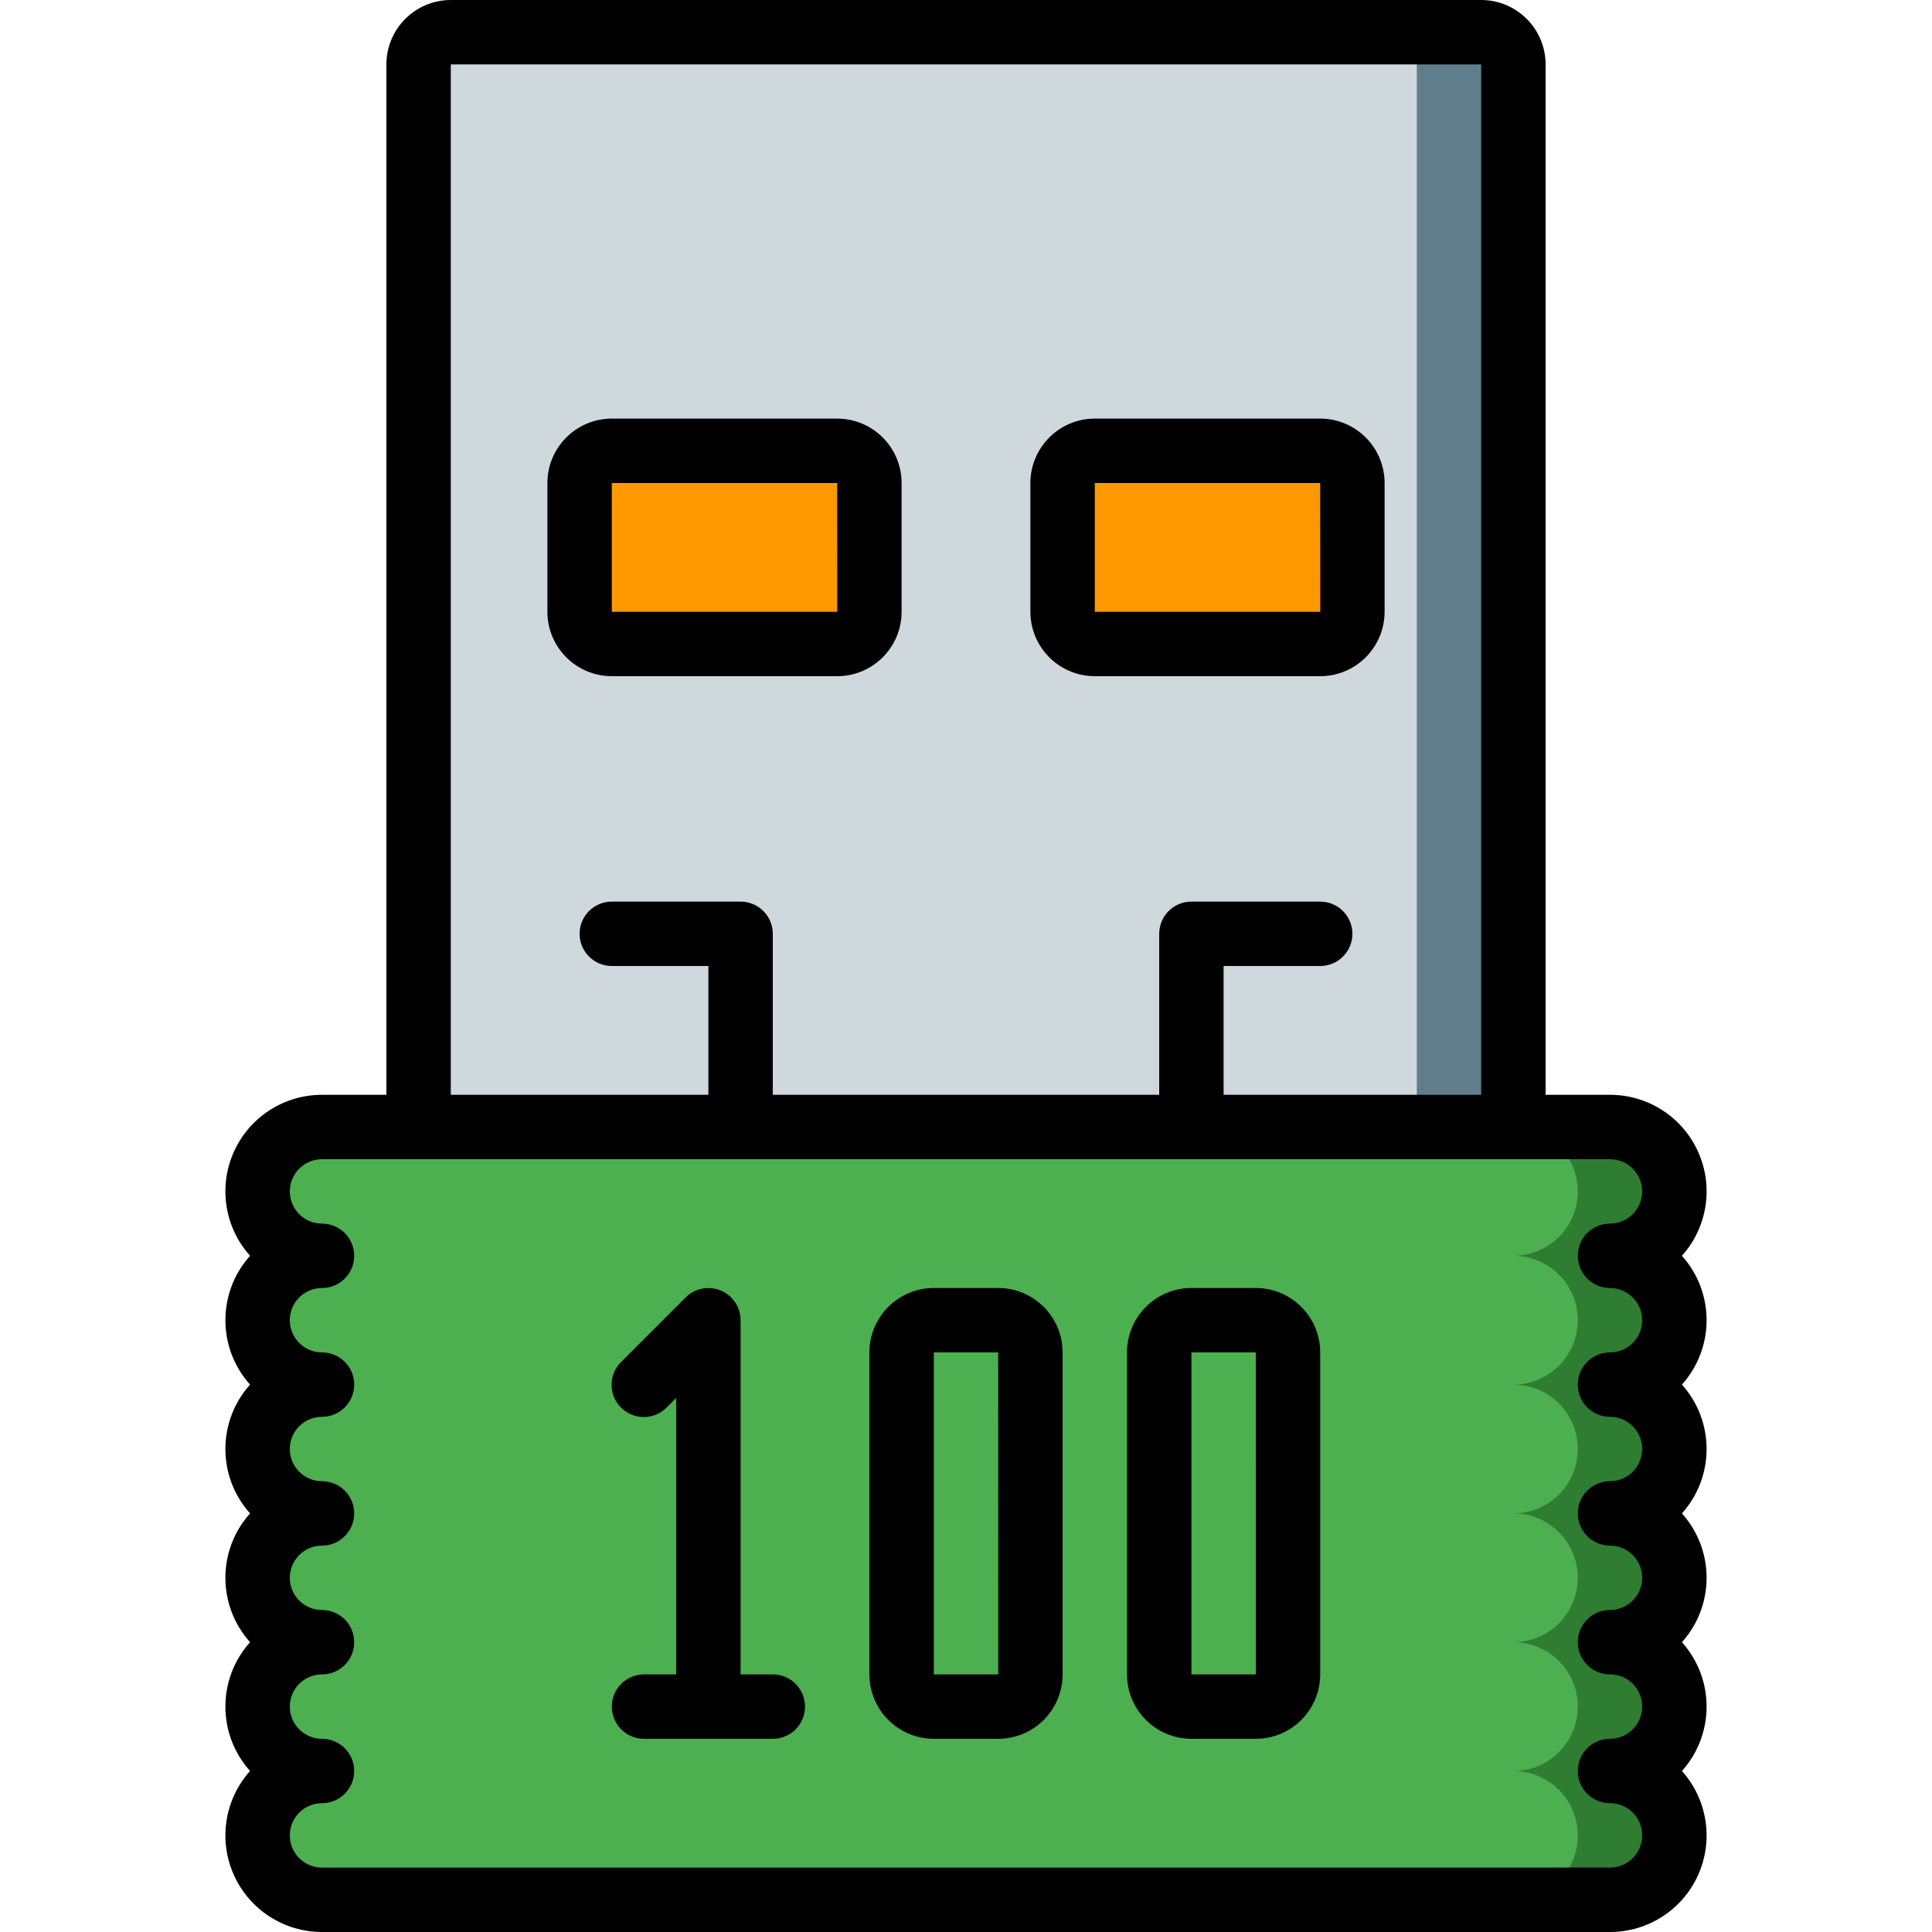<?xml version="1.0" encoding="iso-8859-1"?>
<!-- Generator: Adobe Illustrator 19.0.0, SVG Export Plug-In . SVG Version: 6.00 Build 0)  -->
<svg version="1.1" id="Capa_1" xmlns="http://www.w3.org/2000/svg" xmlns:xlink="http://www.w3.org/1999/xlink" x="0px" y="0px"
	 viewBox="0 0 512 512" style="enable-background:new 0 0 512 512;" xml:space="preserve">
<g>
	<g transform="translate(1 1)">
		<path style="fill:#607D8B;" d="M400.067,16.067V331.8H109.933V16.067c0.014-4.707,3.826-8.519,8.533-8.533h273.067
			C396.24,7.547,400.053,11.36,400.067,16.067z"/>
		<path style="fill:#CFD8DC;" d="M374.467,16.067V331.8H109.933V16.067c0.014-4.707,3.826-8.519,8.533-8.533h247.467
			C370.64,7.547,374.453,11.36,374.467,16.067z"/>
		<g>
			<path style="fill:#FF9801;" d="M161.133,118.467h59.733c4.713,0,8.533,3.82,8.533,8.533v34.133c0,4.713-3.821,8.533-8.533,8.533
				h-59.733c-4.713,0-8.533-3.821-8.533-8.533V127C152.6,122.287,156.421,118.467,161.133,118.467z"/>
			<path style="fill:#FF9801;" d="M289.133,118.467h59.733c4.713,0,8.533,3.82,8.533,8.533v34.133c0,4.713-3.82,8.533-8.533,8.533
				h-59.733c-4.713,0-8.533-3.821-8.533-8.533V127C280.6,122.287,284.421,118.467,289.133,118.467z"/>
		</g>
		<path style="fill:#2E7D32;" d="M425.667,365.933c9.426,0,17.067,7.641,17.067,17.067c0,9.426-7.641,17.067-17.067,17.067
			c9.426,0,17.067,7.641,17.067,17.067s-7.641,17.067-17.067,17.067c9.426,0,17.067,7.641,17.067,17.067
			s-7.641,17.067-17.067,17.067c9.426,0,17.067,7.641,17.067,17.067s-7.641,17.067-17.067,17.067H84.333
			c-9.426,0-17.067-7.641-17.067-17.067s7.641-17.067,17.067-17.067c-9.426,0-17.067-7.641-17.067-17.067S74.908,434.2,84.333,434.2
			c-9.426,0-17.067-7.641-17.067-17.067s7.641-17.067,17.067-17.067c-9.426,0-17.067-7.641-17.067-17.067
			c0-9.426,7.641-17.067,17.067-17.067c-9.426,0-17.067-7.641-17.067-17.067c0-9.426,7.641-17.067,17.067-17.067
			c-9.426,0-17.067-7.641-17.067-17.067c0-9.426,7.641-17.067,17.067-17.067h341.333c9.426,0,17.067,7.641,17.067,17.067
			c0,9.426-7.641,17.067-17.067,17.067c9.426,0,17.067,7.641,17.067,17.067C442.733,358.292,435.092,365.933,425.667,365.933z"/>
		<path style="fill:#4CAF50;" d="M400.067,365.933c9.426,0,17.067,7.641,17.067,17.067c0,9.426-7.641,17.067-17.067,17.067
			c9.426,0,17.067,7.641,17.067,17.067s-7.641,17.067-17.067,17.067c9.426,0,17.067,7.641,17.067,17.067
			s-7.641,17.067-17.067,17.067c9.426,0,17.067,7.641,17.067,17.067s-7.641,17.067-17.067,17.067H84.333
			c-9.426,0-17.067-7.641-17.067-17.067s7.641-17.067,17.067-17.067c-9.426,0-17.067-7.641-17.067-17.067S74.908,434.2,84.333,434.2
			c-9.426,0-17.067-7.641-17.067-17.067s7.641-17.067,17.067-17.067c-9.426,0-17.067-7.641-17.067-17.067
			c0-9.426,7.641-17.067,17.067-17.067c-9.426,0-17.067-7.641-17.067-17.067c0-9.426,7.641-17.067,17.067-17.067
			c-9.426,0-17.067-7.641-17.067-17.067c0-9.426,7.641-17.067,17.067-17.067h315.733c9.426,0,17.067,7.641,17.067,17.067
			c0,9.426-7.641,17.067-17.067,17.067c9.426,0,17.067,7.641,17.067,17.067C417.133,358.292,409.492,365.933,400.067,365.933z"/>
	</g>
	<g>
		<path d="M85.333,512h341.333c10.098,0.005,19.254-5.93,23.373-15.148c4.12-9.219,2.433-19.999-4.307-27.518
			c8.711-9.71,8.711-24.423,0-34.133c8.711-9.71,8.711-24.423,0-34.133c8.711-9.71,8.711-24.423,0-34.133
			c8.711-9.71,8.711-24.423,0-34.133c6.739-7.52,8.426-18.299,4.307-27.518c-4.12-9.219-13.276-15.153-23.373-15.149H409.6V17.067
			C409.588,7.646,401.954,0.012,392.533,0H119.467c-9.421,0.012-17.054,7.646-17.067,17.067v273.067H85.333
			c-10.098-0.005-19.254,5.93-23.373,15.149c-4.12,9.219-2.433,19.999,4.307,27.518c-8.711,9.71-8.711,24.423,0,34.133
			c-8.711,9.71-8.711,24.423,0,34.133c-8.711,9.71-8.711,24.423,0,34.133c-8.711,9.71-8.711,24.423,0,34.133
			c-6.739,7.519-8.427,18.299-4.307,27.518C66.08,506.07,75.236,512.005,85.333,512z M119.467,17.067h273.067v273.067h-68.267V256
			h25.6c4.713,0,8.533-3.82,8.533-8.533c0-4.713-3.82-8.533-8.533-8.533h-34.133c-2.264-0.001-4.435,0.897-6.035,2.498
			s-2.499,3.772-2.498,6.035v42.667H204.8v-42.667c0.001-2.264-0.897-4.435-2.498-6.035s-3.772-2.499-6.035-2.498h-34.133
			c-4.713,0-8.533,3.821-8.533,8.533c0,4.713,3.821,8.533,8.533,8.533h25.6v34.133h-68.267V17.067z M85.333,460.8
			c-4.713,0-8.533-3.82-8.533-8.533s3.821-8.533,8.533-8.533s8.533-3.821,8.533-8.533s-3.821-8.533-8.533-8.533
			s-8.533-3.82-8.533-8.533s3.821-8.533,8.533-8.533s8.533-3.821,8.533-8.533s-3.821-8.533-8.533-8.533S76.8,388.713,76.8,384
			s3.821-8.533,8.533-8.533s8.533-3.82,8.533-8.533s-3.821-8.533-8.533-8.533s-8.533-3.821-8.533-8.533
			c0-4.713,3.821-8.533,8.533-8.533s8.533-3.82,8.533-8.533s-3.821-8.533-8.533-8.533s-8.533-3.821-8.533-8.533
			c0-4.713,3.821-8.533,8.533-8.533h341.333c4.713,0,8.533,3.821,8.533,8.533c0,4.713-3.821,8.533-8.533,8.533
			c-4.713,0-8.533,3.82-8.533,8.533s3.821,8.533,8.533,8.533c4.713,0,8.533,3.821,8.533,8.533c0,4.713-3.821,8.533-8.533,8.533
			c-4.713,0-8.533,3.82-8.533,8.533s3.821,8.533,8.533,8.533c4.713,0,8.533,3.821,8.533,8.533s-3.821,8.533-8.533,8.533
			c-4.713,0-8.533,3.82-8.533,8.533s3.821,8.533,8.533,8.533c4.713,0,8.533,3.82,8.533,8.533s-3.821,8.533-8.533,8.533
			c-4.713,0-8.533,3.82-8.533,8.533s3.821,8.533,8.533,8.533c4.713,0,8.533,3.82,8.533,8.533s-3.821,8.533-8.533,8.533
			c-4.713,0-8.533,3.821-8.533,8.533c0,4.713,3.821,8.533,8.533,8.533c4.713,0,8.533,3.82,8.533,8.533s-3.821,8.533-8.533,8.533
			H85.333c-4.713,0-8.533-3.82-8.533-8.533s3.821-8.533,8.533-8.533s8.533-3.821,8.533-8.533
			C93.867,464.621,90.046,460.8,85.333,460.8z"/>
		<path d="M221.867,179.2c9.421-0.012,17.054-7.646,17.067-17.067V128c-0.012-9.421-7.646-17.054-17.067-17.067h-59.733
			c-9.421,0.012-17.054,7.646-17.067,17.067v34.133c0.012,9.421,7.646,17.054,17.067,17.067H221.867z M162.133,128h59.733
			l0.017,34.133h-59.75V128z"/>
		<path d="M290.133,179.2h59.733c9.421-0.012,17.054-7.646,17.067-17.067V128c-0.012-9.421-7.646-17.054-17.067-17.067h-59.733
			c-9.421,0.012-17.054,7.646-17.067,17.067v34.133C273.079,171.554,280.713,179.188,290.133,179.2z M290.133,128h59.733
			l0.017,34.133h-59.75V128z"/>
		<path d="M170.667,443.733c-4.713,0-8.533,3.82-8.533,8.533s3.821,8.533,8.533,8.533H204.8c4.713,0,8.533-3.82,8.533-8.533
			s-3.821-8.533-8.533-8.533h-8.533v-93.867c-0.01-3.449-2.093-6.554-5.281-7.871c-3.188-1.317-6.855-0.588-9.297,1.849
			L164.634,360.9c-2.188,2.149-3.055,5.307-2.27,8.271s3.1,5.28,6.065,6.065c2.965,0.785,6.122-0.082,8.271-2.27l2.5-2.5v73.267
			H170.667z"/>
		<path d="M247.467,460.8h17.067c9.421-0.012,17.054-7.646,17.067-17.067V358.4c-0.012-9.421-7.646-17.054-17.067-17.067h-17.067
			c-9.421,0.012-17.054,7.646-17.067,17.067v85.333C230.412,453.154,238.046,460.788,247.467,460.8z M247.467,358.4h17.067
			l0.017,85.333h-17.084V358.4z"/>
		<path d="M315.733,460.8H332.8c9.421-0.012,17.054-7.646,17.067-17.067V358.4c-0.012-9.421-7.646-17.054-17.067-17.067h-17.067
			c-9.421,0.012-17.054,7.646-17.067,17.067v85.333C298.679,453.154,306.313,460.788,315.733,460.8z M315.733,358.4H332.8
			l0.017,85.333h-17.084V358.4z"/>
	</g>
</g>
<g>
</g>
<g>
</g>
<g>
</g>
<g>
</g>
<g>
</g>
<g>
</g>
<g>
</g>
<g>
</g>
<g>
</g>
<g>
</g>
<g>
</g>
<g>
</g>
<g>
</g>
<g>
</g>
<g>
</g>
</svg>
